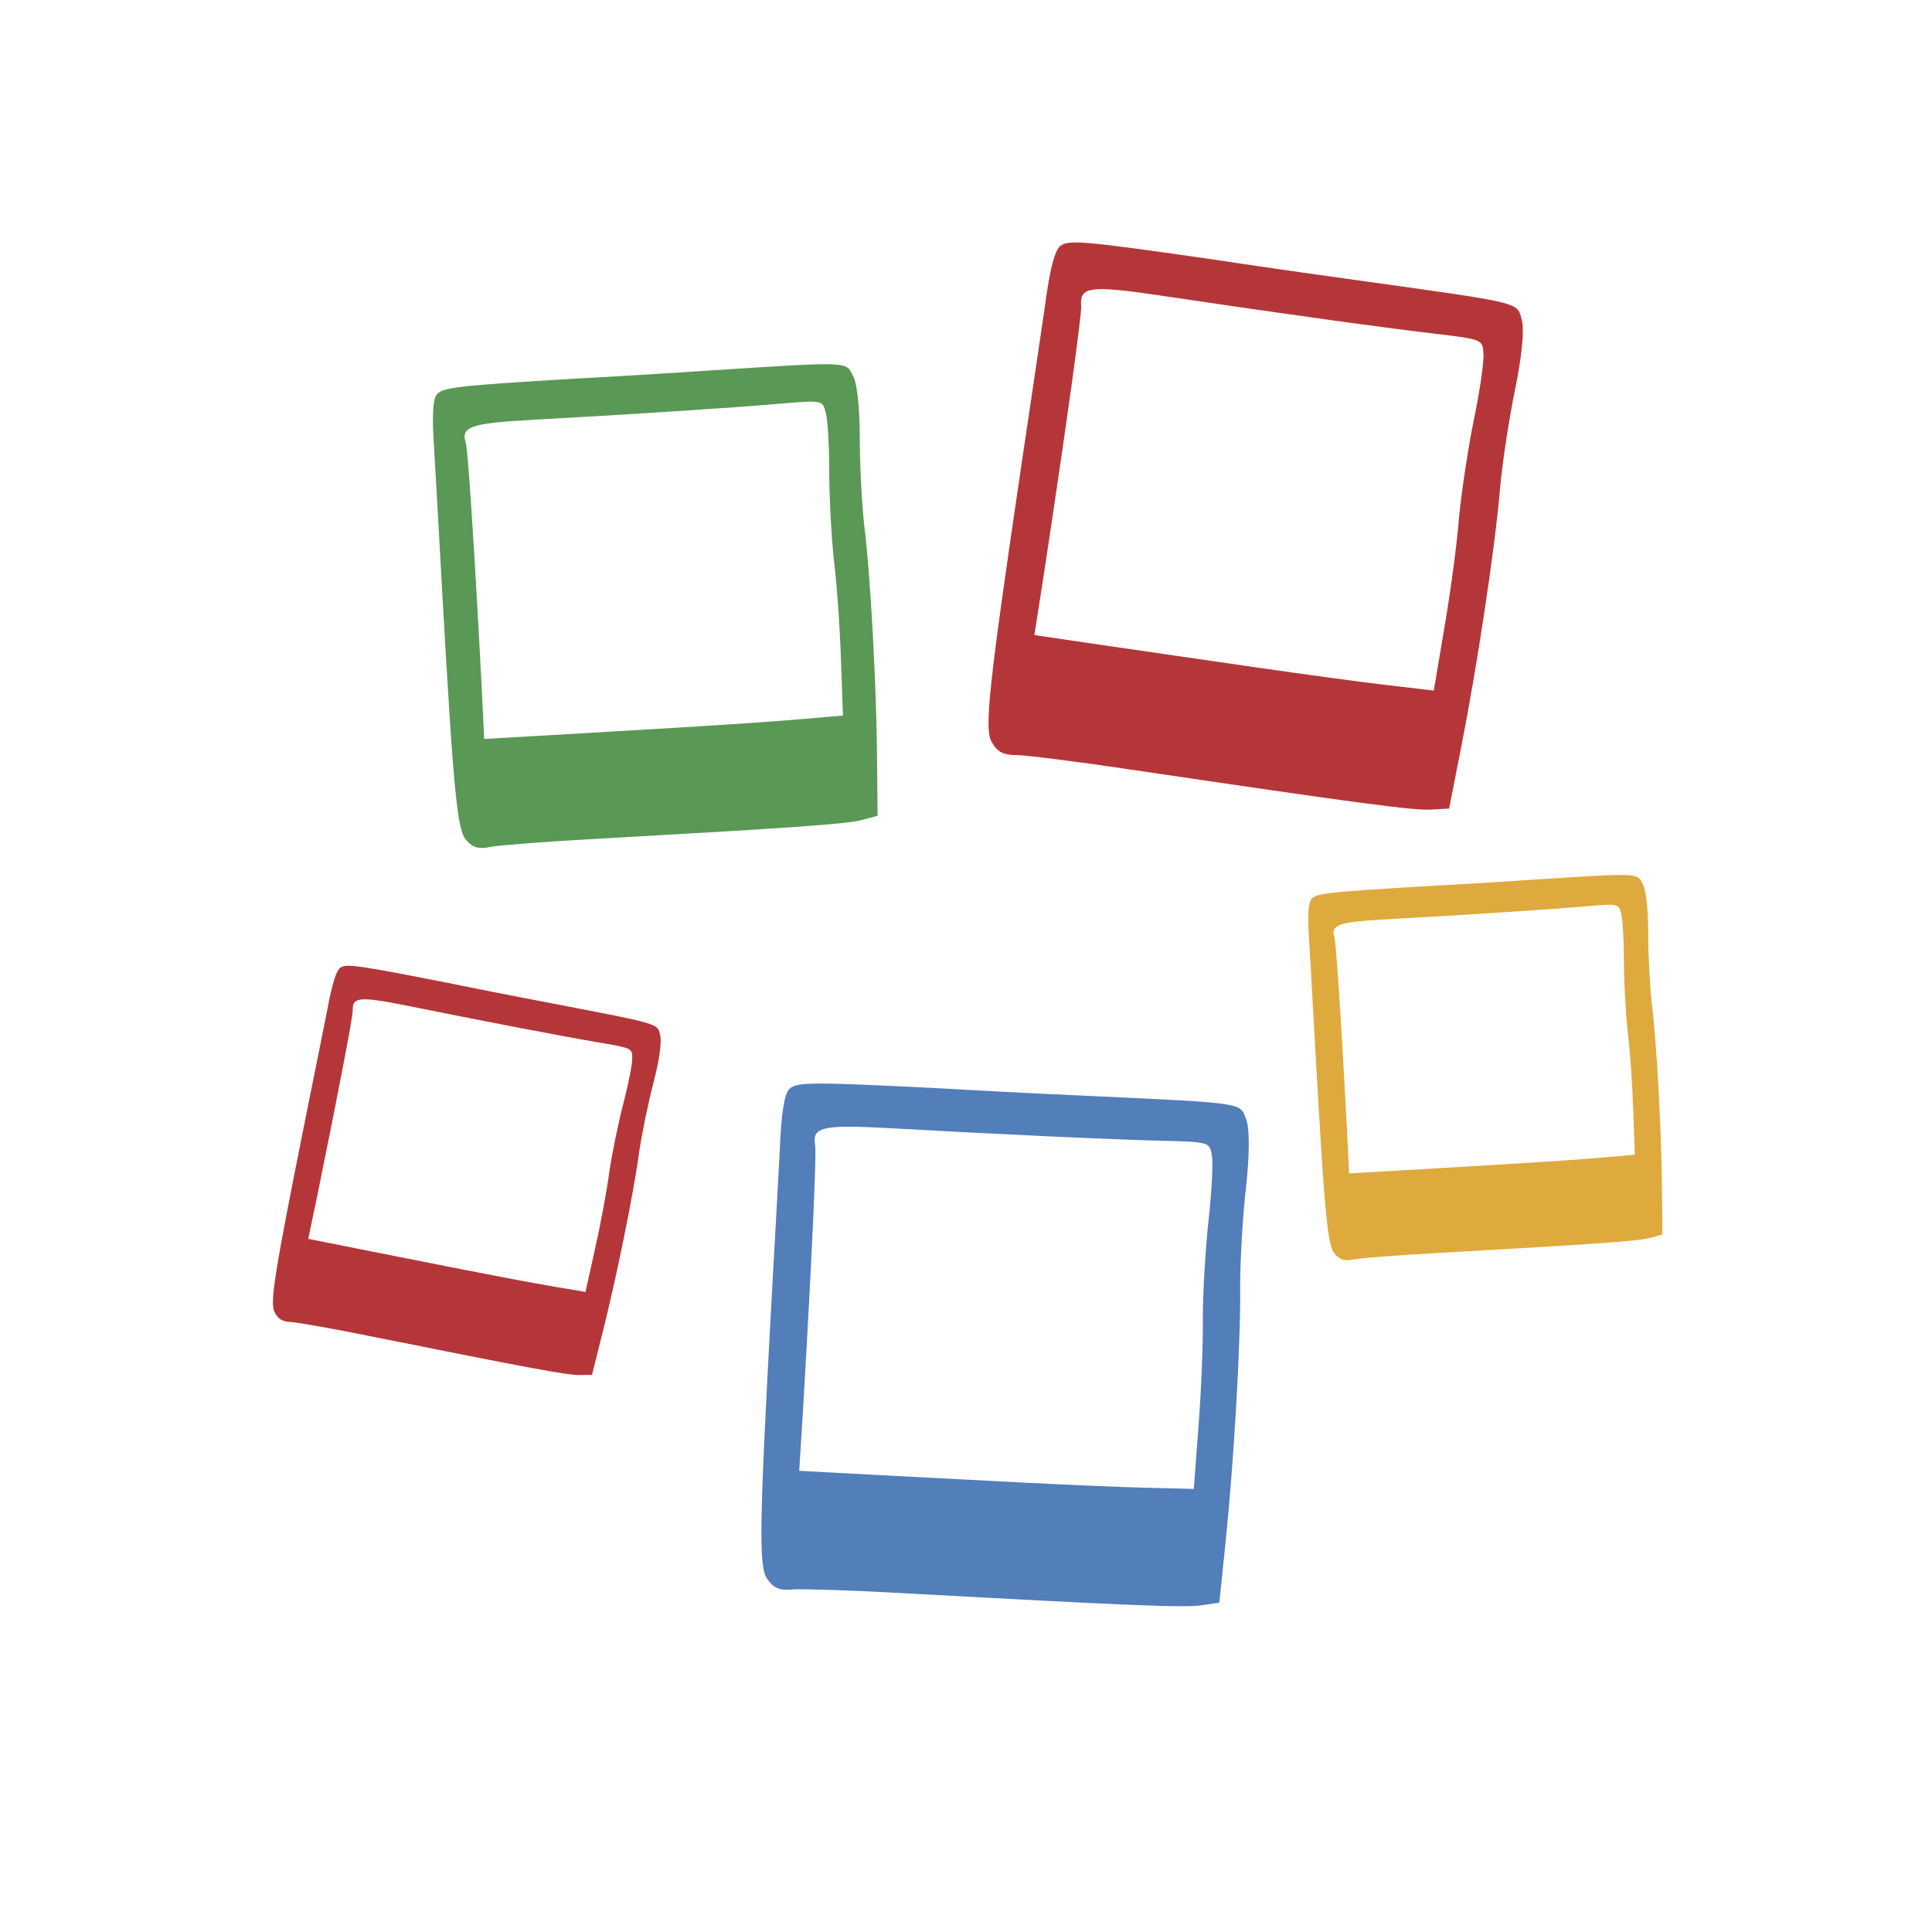 <?xml version="1.0" encoding="UTF-8" standalone="no"?>
<svg
   xmlns:dc="http://purl.org/dc/elements/1.1/"
   xmlns:cc="http://creativecommons.org/ns#"
   xmlns:rdf="http://www.w3.org/1999/02/22-rdf-syntax-ns#"
   xmlns:svg="http://www.w3.org/2000/svg"
   xmlns="http://www.w3.org/2000/svg"
   xmlns:sodipodi="http://sodipodi.sourceforge.net/DTD/sodipodi-0.dtd"
   xmlns:inkscape="http://www.inkscape.org/namespaces/inkscape"
   version="1.0"
   width="686"
   height="686"
   viewBox="0 0 6860 6860"
   preserveAspectRatio="xMidYMid meet"
   id="svg254"
   sodipodi:docname="oichat.svg"
   inkscape:version="0.92.4 (unknown)">
  <defs
     id="defs258" />
  <sodipodi:namedview
     pagecolor="#ffffff"
     bordercolor="#666666"
     borderopacity="1"
     objecttolerance="10"
     gridtolerance="10"
     guidetolerance="10"
     inkscape:pageopacity="0"
     inkscape:pageshadow="2"
     inkscape:window-width="2740"
     inkscape:window-height="1491"
     id="namedview256"
     showgrid="false"
     inkscape:zoom="1.3038674"
     inkscape:cx="395.91949"
     inkscape:cy="457.1017"
     inkscape:window-x="140"
     inkscape:window-y="55"
     inkscape:window-maximized="1"
     inkscape:current-layer="svg254" />
  <g
     id="layer104"
     transform="matrix(1.807,0,0,1.807,-1808.063,-128.258)"
     style="fill:#5a9855;stroke:none">
    <path
       d="m 1917,1722 c -18,-19 -25,-90 -48,-497 -5,-93 -12,-214 -15,-267 -5,-69 -3,-102 5,-112 12,-14 40,-17 271,-31 41,-2 161,-9 265,-16 280,-18 267,-18 282,11 8,15 13,63 13,120 0,53 4,131 9,175 13,106 24,323 25,459 l 1,110 -30,8 c -28,8 -126,15 -535,38 -91,5 -179,12 -195,15 -23,5 -35,2 -48,-13 z m 428,-222 c 83,-5 187,-12 231,-16 l 81,-7 -4,-111 c -2,-61 -8,-149 -14,-196 -5,-47 -9,-125 -9,-175 0,-49 -3,-101 -7,-114 -6,-23 -7,-24 -87,-17 -90,8 -307,22 -491,32 -121,7 -139,13 -129,46 4,15 16,192 31,477 l 5,104 122,-7 c 66,-4 189,-11 271,-16 z"
       id="path59"
       inkscape:connector-curvature="0" />
  </g>
  <g
     id="layer104-3"
     transform="matrix(1.373,0.357,-0.357,1.373,-1041.894,1610.842)"
     style="display:inline;fill:#b53639;stroke:none">
    <path
       d="m 1917,1722 c -18,-19 -25,-90 -48,-497 -5,-93 -12,-214 -15,-267 -5,-69 -3,-102 5,-112 12,-14 40,-17 271,-31 41,-2 161,-9 265,-16 280,-18 267,-18 282,11 8,15 13,63 13,120 0,53 4,131 9,175 13,106 24,323 25,459 l 1,110 -30,8 c -28,8 -126,15 -535,38 -91,5 -179,12 -195,15 -23,5 -35,2 -48,-13 z m 428,-222 c 83,-5 187,-12 231,-16 l 81,-7 -4,-111 c -2,-61 -8,-149 -14,-196 -5,-47 -9,-125 -9,-175 0,-49 -3,-101 -7,-114 -6,-23 -7,-24 -87,-17 -90,8 -307,22 -491,32 -121,7 -139,13 -129,46 4,15 16,192 31,477 l 5,104 122,-7 c 66,-4 189,-11 271,-16 z"
       id="path59-6"
       inkscape:connector-curvature="0"
       style="fill:#b53639" />
  </g>
  <g
     id="layer104-7"
     transform="matrix(1.973,0.22,-0.22,1.973,-678.472,1788.109)"
     style="display:inline;fill:#527eba;stroke:none">
    <path
       d="m 1917,1722 c -18,-19 -25,-90 -48,-497 -5,-93 -12,-214 -15,-267 -5,-69 -3,-102 5,-112 12,-14 40,-17 271,-31 41,-2 161,-9 265,-16 280,-18 267,-18 282,11 8,15 13,63 13,120 0,53 4,131 9,175 13,106 24,323 25,459 l 1,110 -30,8 c -28,8 -126,15 -535,38 -91,5 -179,12 -195,15 -23,5 -35,2 -48,-13 z m 428,-222 c 83,-5 187,-12 231,-16 l 81,-7 -4,-111 c -2,-61 -8,-149 -14,-196 -5,-47 -9,-125 -9,-175 0,-49 -3,-101 -7,-114 -6,-23 -7,-24 -87,-17 -90,8 -307,22 -491,32 -121,7 -139,13 -129,46 4,15 16,192 31,477 l 5,104 122,-7 c 66,-4 189,-11 271,-16 z"
       id="path59-5"
       inkscape:connector-curvature="0"
       style="fill:#527eba" />
  </g>
  <g
     id="layer104-35"
     transform="matrix(1.439,0,0,1.439,1981.408,1974.756)"
     style="display:inline;fill:#deaa3e;stroke:none">
    <path
       d="m 1917,1722 c -18,-19 -25,-90 -48,-497 -5,-93 -12,-214 -15,-267 -5,-69 -3,-102 5,-112 12,-14 40,-17 271,-31 41,-2 161,-9 265,-16 280,-18 267,-18 282,11 8,15 13,63 13,120 0,53 4,131 9,175 13,106 24,323 25,459 l 1,110 -30,8 c -28,8 -126,15 -535,38 -91,5 -179,12 -195,15 -23,5 -35,2 -48,-13 z m 428,-222 c 83,-5 187,-12 231,-16 l 81,-7 -4,-111 c -2,-61 -8,-149 -14,-196 -5,-47 -9,-125 -9,-175 0,-49 -3,-101 -7,-114 -6,-23 -7,-24 -87,-17 -90,8 -307,22 -491,32 -121,7 -139,13 -129,46 4,15 16,192 31,477 l 5,104 122,-7 c 66,-4 189,-11 271,-16 z"
       id="path59-62"
       inkscape:connector-curvature="0"
       style="fill:#deaa3e" />
  </g>
  <g
     id="layer104-9"
     transform="matrix(1.985,0.409,-0.409,1.985,420.957,-1566.508)"
     style="fill:#b53639;stroke:none">
    <path
       d="m 1917,1722 c -18,-19 -25,-90 -48,-497 -5,-93 -12,-214 -15,-267 -5,-69 -3,-102 5,-112 12,-14 40,-17 271,-31 41,-2 161,-9 265,-16 280,-18 267,-18 282,11 8,15 13,63 13,120 0,53 4,131 9,175 13,106 24,323 25,459 l 1,110 -30,8 c -28,8 -126,15 -535,38 -91,5 -179,12 -195,15 -23,5 -35,2 -48,-13 z m 428,-222 c 83,-5 187,-12 231,-16 l 81,-7 -4,-111 c -2,-61 -8,-149 -14,-196 -5,-47 -9,-125 -9,-175 0,-49 -3,-101 -7,-114 -6,-23 -7,-24 -87,-17 -90,8 -307,22 -491,32 -121,7 -139,13 -129,46 4,15 16,192 31,477 l 5,104 122,-7 c 66,-4 189,-11 271,-16 z"
       id="path59-1"
       inkscape:connector-curvature="0"
       style="fill:#b53639" />
  </g>
</svg>
